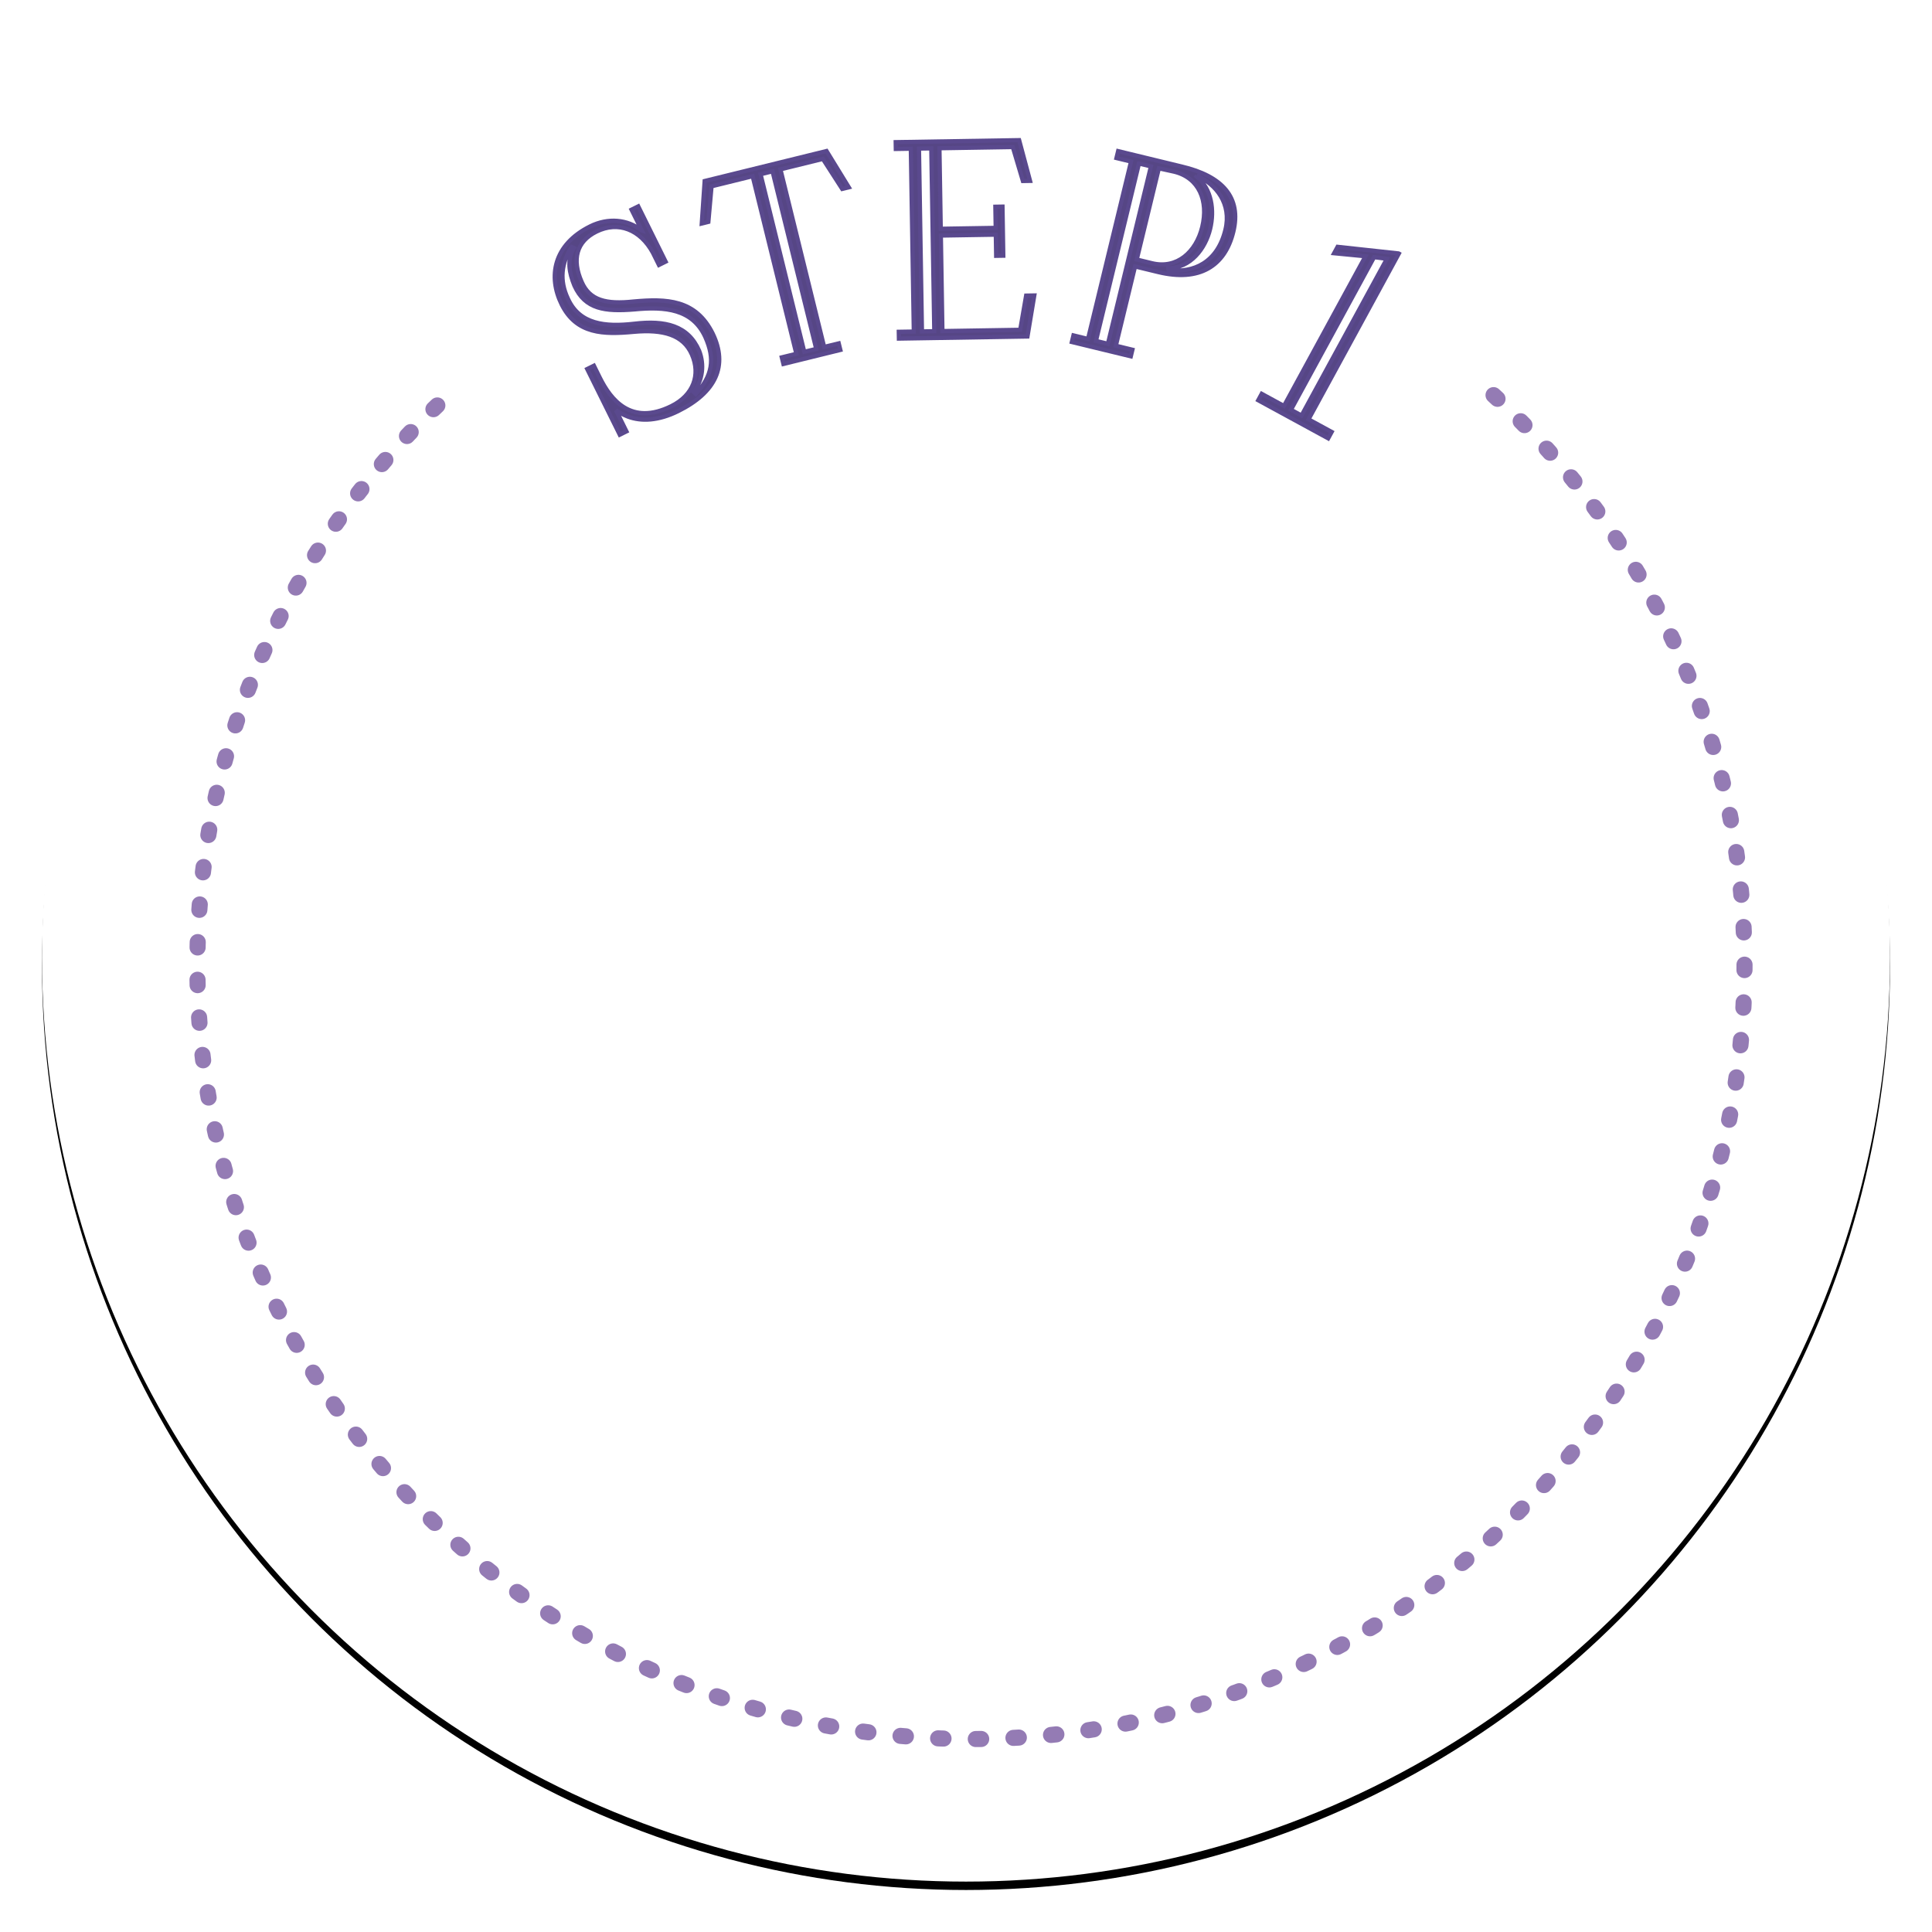<svg height="230" viewBox="0 0 230 230" width="230" xmlns="http://www.w3.org/2000/svg" xmlns:xlink="http://www.w3.org/1999/xlink"><defs><circle id="a" cx="110" cy="110" r="110"/><filter id="b" height="107.3%" width="107.3%" x="-3.6%" y="-3.2%"><feOffset dx="0" dy="1" in="SourceAlpha" result="shadowOffsetOuter1"/><feGaussianBlur in="shadowOffsetOuter1" result="shadowBlurOuter1" stdDeviation="2.5"/><feColorMatrix in="shadowBlurOuter1" type="matrix" values="0 0 0 0 0.66   0 0 0 0 0.591   0 0 0 0 0.856  0 0 0 0.589 0"/></filter></defs><g fill="none" fill-rule="evenodd" transform="translate(5 4)"><use fill="#000" filter="url(#b)" xlink:href="#a"/><use fill="#fff" fill-rule="evenodd" xlink:href="#a"/><path d="m172.804 43.04c18.364 16.835 29.877 41.023 29.877 67.899 0 50.861-41.231 92.091-92.092 92.091-50.86 0-92.091-41.23-92.091-92.091 0-27.266 11.85-51.765 30.681-68.627" stroke="#947bb4" stroke-dasharray=".641 3.845" stroke-linecap="round" stroke-width="1.918"/><g transform="translate(60.91 12.553)"><path d="m9.628 20.282c-3.487.278-5.883.015-7.161-2.84-.612-1.51-.933-3.073-.039-4.468l-.29-.127c-1.223 1.919-1.467 3.988-.439 6.153 1.387 3.073 4.436 3.375 7.869 2.988 3.724-.441 6.445.205 7.759 3.223.63 1.637.442 3.452-.652 4.901l.253.236c1.987-2.208 2.304-4.131 1.132-6.768-1.531-3.364-4.799-3.649-8.431-3.299zm-.356-11.875.8-.397 3.262 6.585-.799.396-.721-1.455c-1.497-2.748-4.108-3.81-6.727-2.512-2.364 1.172-2.934 3.313-1.747 5.985.955 2.201 2.914 2.679 6.184 2.328 3.905-.349 7.389-.263 9.409 3.811 1.855 3.839.392 7.01-4.119 9.245-2.328 1.153-4.362 1.256-5.975.651-.507-.202-.996-.457-1.413-.75l1.243 2.509-.8.396-3.876-7.821.801-.396.702 1.419c1.298 2.62 3.72 5.77 8.521 3.39 2.62-1.298 3.499-3.728 2.437-6.146-1.026-2.345-3.439-3.008-6.908-2.694-3.596.332-6.827.302-8.594-3.262-1.641-3.311-.991-7.121 3.411-9.302 2.11-1.045 4.433-.837 6.08.476l.055.018z" fill="#564685"/><path d="m9.628 20.282c-3.487.278-5.883.015-7.161-2.84-.612-1.51-.933-3.073-.039-4.468l-.29-.127c-1.223 1.919-1.467 3.988-.439 6.153 1.387 3.073 4.436 3.375 7.869 2.988 3.724-.441 6.445.205 7.759 3.223.63 1.637.442 3.452-.652 4.901l.253.236c1.987-2.208 2.304-4.131 1.132-6.768-1.531-3.364-4.799-3.649-8.431-3.299zm-.356-11.875.8-.397 3.262 6.585-.799.396-.721-1.455c-1.497-2.748-4.108-3.81-6.727-2.512-2.364 1.172-2.934 3.313-1.747 5.985.955 2.201 2.914 2.679 6.184 2.328 3.905-.349 7.389-.263 9.409 3.811 1.855 3.839.392 7.01-4.119 9.245-2.328 1.153-4.362 1.256-5.975.651-.507-.202-.996-.457-1.413-.75l1.243 2.509-.8.396-3.876-7.821.801-.396.702 1.419c1.298 2.62 3.72 5.77 8.521 3.39 2.62-1.298 3.499-3.728 2.437-6.146-1.026-2.345-3.439-3.008-6.908-2.694-3.596.332-6.827.302-8.594-3.262-1.641-3.311-.991-7.121 3.411-9.302 2.11-1.045 4.433-.837 6.08.476l.055.018z" stroke="#5a498e" stroke-width=".5"/><path d="m29.839 25.329 1.419-.35-5.202-21.136-1.42.349zm-12.207-15.272.344-5.062 14.512-3.572 2.653 4.323-.789.194-2.302-3.573-5.048 1.243 5.203 21.136 1.735-.426.195.788-6.783 1.669-.195-.789 1.735-.426-5.202-21.138-4.89 1.204-.38 4.234z" fill="#564685"/><path d="m29.839 25.329 1.419-.35-5.202-21.136-1.42.349zm-12.207-15.272.344-5.062 14.512-3.572 2.653 4.323-.789.194-2.302-3.573-5.048 1.243 5.203 21.136 1.735-.426.195.788-6.783 1.669-.195-.789 1.735-.426-5.202-21.138-4.89 1.204-.38 4.234z" stroke="#5a498e" stroke-width=".5"/><path d="m45.311 22.876-.355-21.764-1.462.023.355 21.764zm11.912-4.256-.813 4.887-15.309.25-.014-.813 1.788-.029-.355-21.764-1.787.029-.014-.812 14.699-.239 1.299 4.853-.854.014-1.203-4.042-8.73.142.156 9.583 6.538-.106-.041-2.518.853-.014.095 5.847-.853.014-.041-2.518-6.538.106.185 11.369 9.258-.151.705-4.072z" fill="#564685"/><path d="m45.311 22.876-.355-21.764-1.462.023.355 21.764zm11.912-4.256-.813 4.887-15.309.25-.014-.813 1.788-.029-.355-21.764-1.787.029-.014-.812 14.699-.239 1.299 4.853-.854.014-1.203-4.042-8.73.142.156 9.583 6.538-.106-.041-2.518.853-.014.095 5.847-.853.014-.041-2.518-6.538.106.185 11.369 9.258-.151.705-4.072z" stroke="#5a498e" stroke-width=".5"/><path d="m76.597 4.382-.058.069c1.812 1.484 2.155 4.033 1.619 6.243-.573 2.368-2.34 4.655-4.979 4.683l.031.217c2.957.384 5.814-.888 6.761-4.795.756-3.117-1.111-5.408-3.374-6.417zm-5.362 10.399c2.959.717 5.249-1.317 5.976-4.317.756-3.117-.376-5.857-3.336-6.575l-1.825-.401-2.631 10.852zm-6.672 9.246 1.42.345 5.12-21.113-1.42-.344zm4.341 1.053-.191.789-7.024-1.704.19-.79 1.737.421 5.119-21.112-1.736-.421.201-.828 7.537 1.828c4.903 1.147 7.167 3.702 6.181 7.766-.994 4.104-4.044 5.997-8.938 4.811l-2.762-.67-2.287 9.431z" fill="#564685"/><path d="m76.597 4.382-.058.069c1.812 1.484 2.155 4.033 1.619 6.243-.573 2.368-2.34 4.655-4.979 4.683l.031.217c2.957.384 5.814-.888 6.761-4.795.756-3.117-1.111-5.408-3.374-6.417zm-5.362 10.399c2.959.717 5.249-1.317 5.976-4.317.756-3.117-.376-5.857-3.336-6.575l-1.825-.401-2.631 10.852zm-6.672 9.246 1.42.345 5.12-21.113-1.42-.344zm4.341 1.053-.191.789-7.024-1.704.19-.79 1.737.421 5.119-21.112-1.736-.421.201-.828 7.537 1.828c4.903 1.147 7.167 3.702 6.181 7.766-.994 4.104-4.044 5.997-8.938 4.811l-2.762-.67-2.287 9.431z" stroke="#5a498e" stroke-width=".5"/><path d="m87.779 32.228 1.255.683 10.158-18.652-1.52-.195zm12.803-18.612.036.019-10.748 19.732 2.755 1.5-.418.767-8.332-4.538.418-.766 2.649 1.442 9.703-17.815-3.735-.362.417-.767z" fill="#564685"/><path d="m87.779 32.228 1.255.683 10.158-18.652-1.52-.195zm12.803-18.612.036.019-10.748 19.732 2.755 1.5-.418.767-8.332-4.538.418-.766 2.649 1.442 9.703-17.815-3.735-.362.417-.767z" stroke="#5a498e" stroke-width=".5"/></g></g></svg>